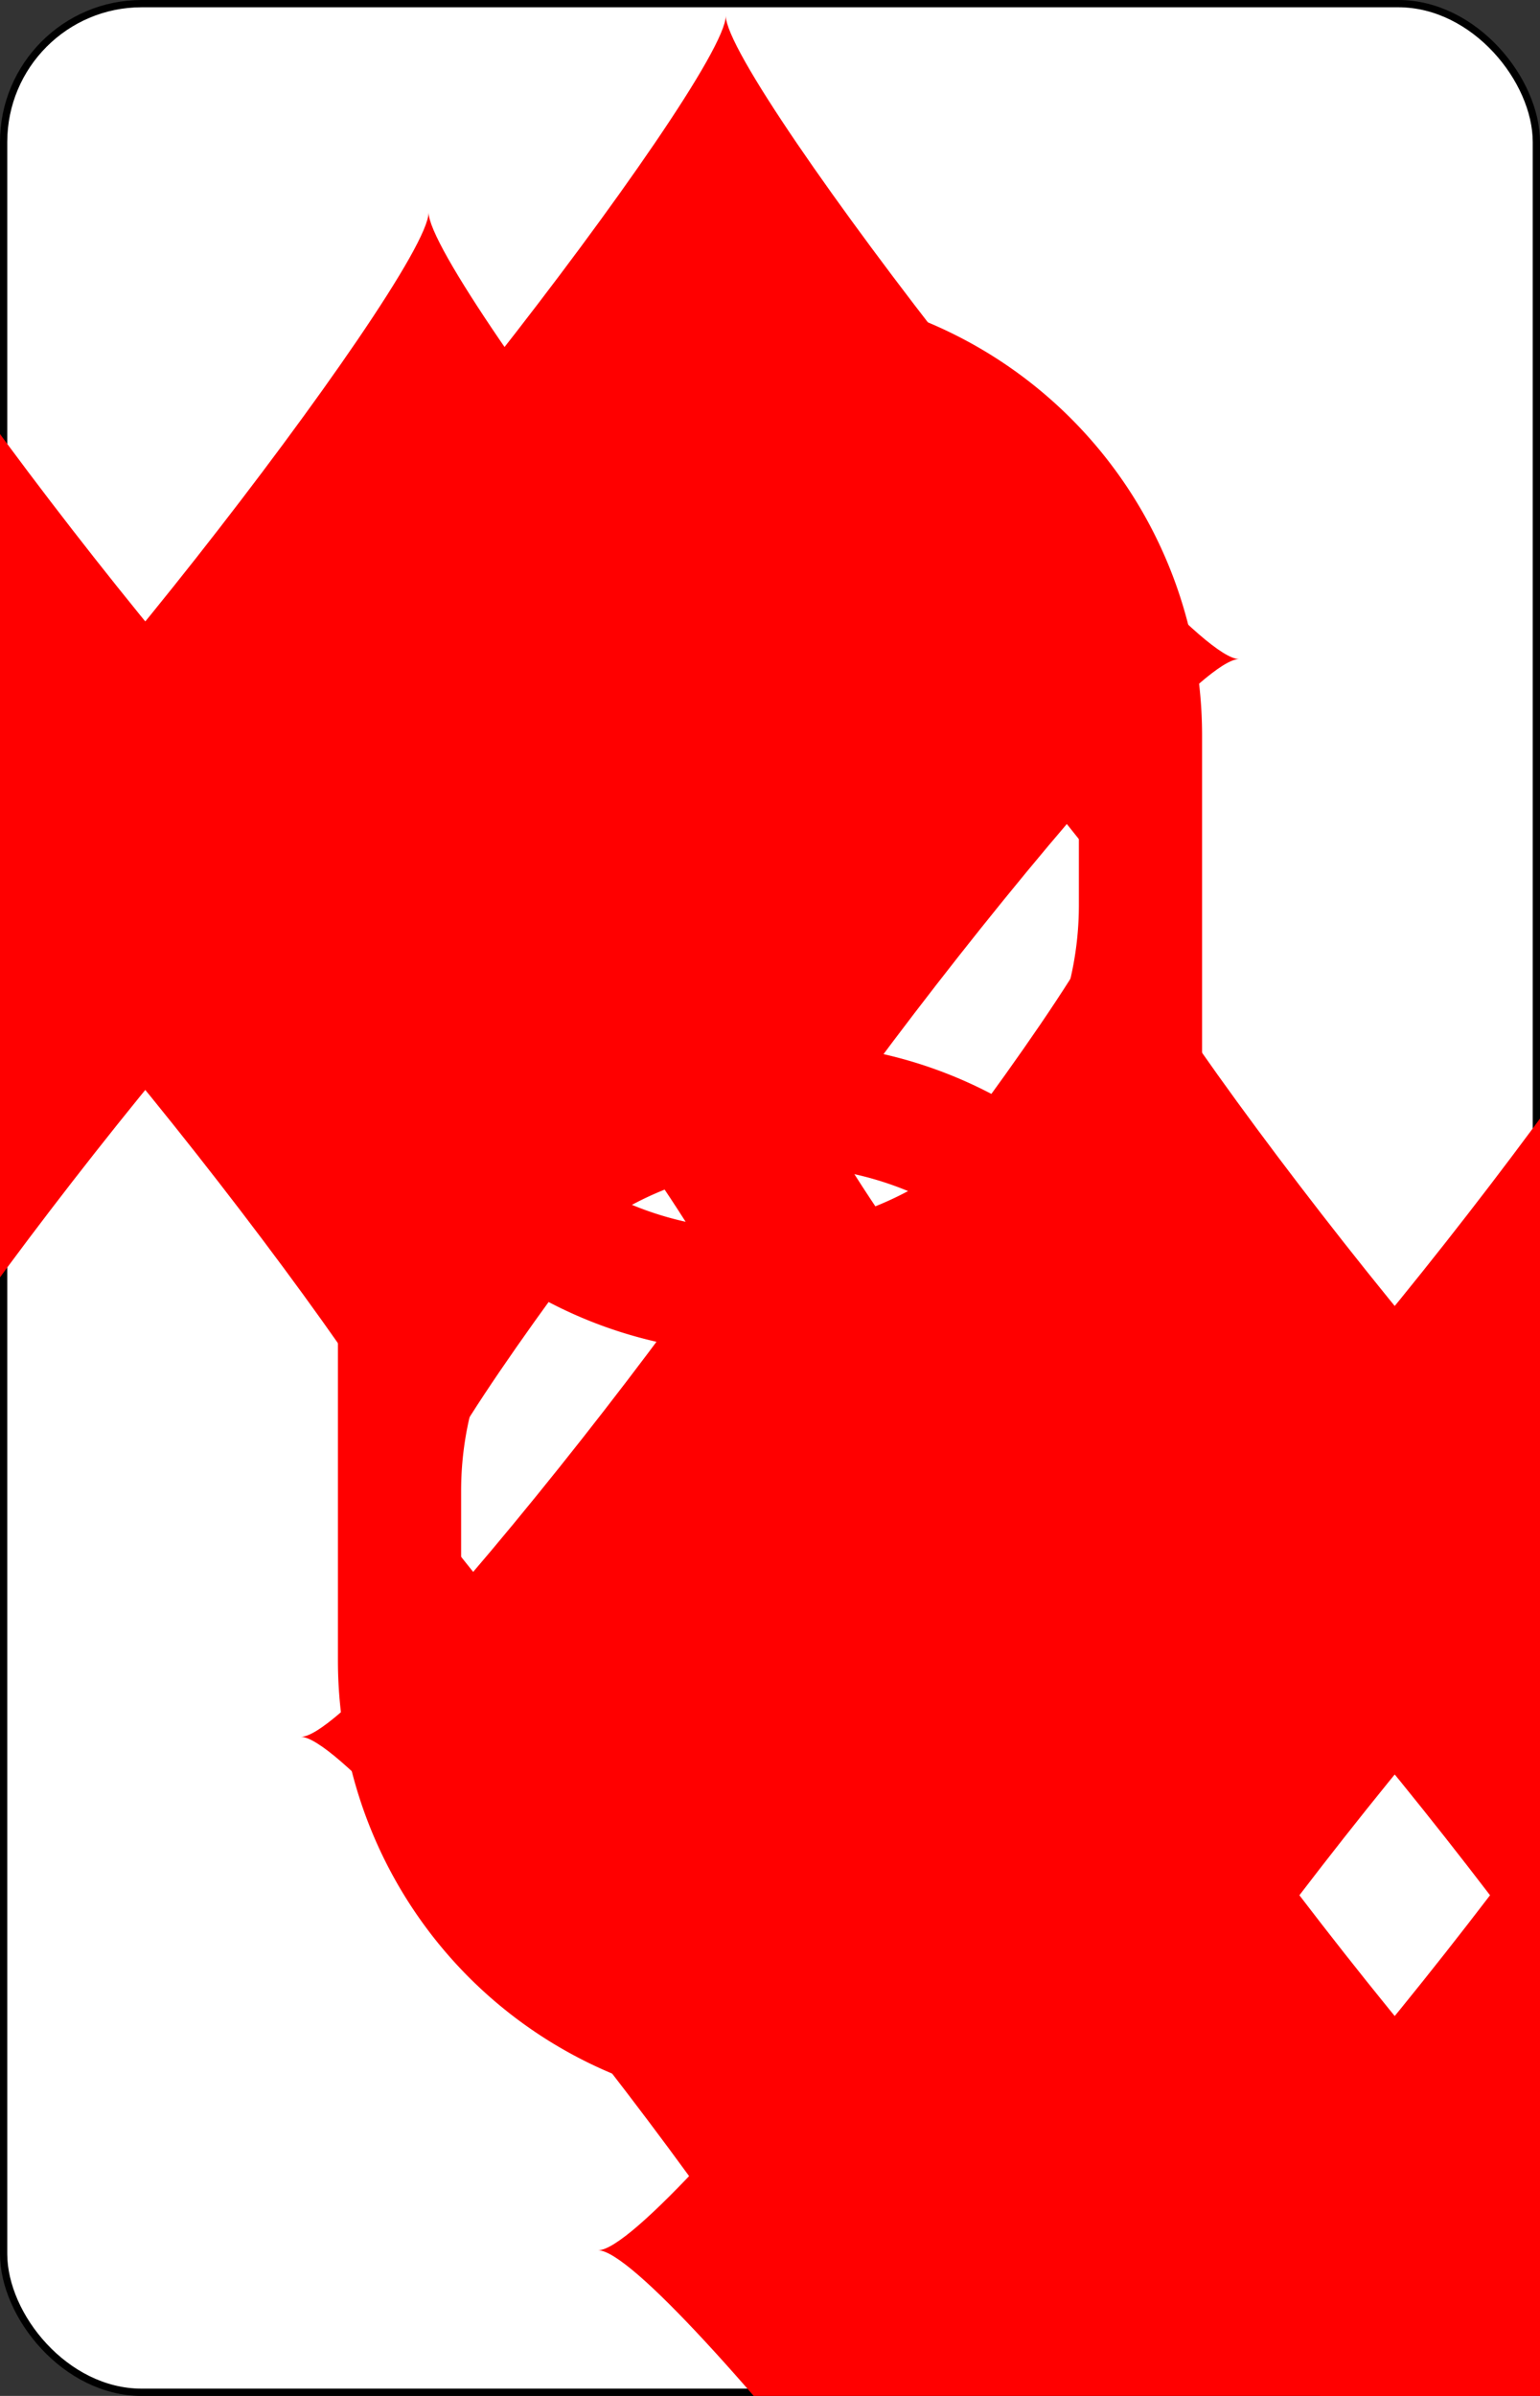 <?xml version="1.0" encoding="UTF-8" standalone="no"?>
<svg xmlns="http://www.w3.org/2000/svg" xmlns:xlink="http://www.w3.org/1999/xlink" class="card" face="6D" height="3.5in" preserveAspectRatio="none" viewBox="-106 -164.5 212 329" width="2.25in"><rect x="-106" y="-164.5" width="212" height="329" fill="#333333" stroke="none"/><symbol id="SD6" viewBox="-600 -600 1200 1200" preserveAspectRatio="xMinYMid"><path d="M-400 0C-350 0 0 -450 0 -500C0 -450 350 0 400 0C350 0 0 450 0 500C0 450 -350 0 -400 0Z" fill="red"></path></symbol><symbol id="VD6" viewBox="-500 -500 1000 1000" preserveAspectRatio="xMinYMid"><path d="M-250 100A250 250 0 0 1 250 100L250 210A250 250 0 0 1 -250 210L-250 -210A250 250 0 0 1 0 -460C150 -460 180 -400 200 -375" stroke="red" stroke-width="80" stroke-linecap="square" stroke-miterlimit="1.5" fill="none"></path></symbol><rect width="211" height="328" x="-105.5" y="-164" rx="19" ry="19" fill="white" stroke="black"></rect><use xlink:href="#VD6" height="50" x="-104" y="-145.5"></use><use xlink:href="#SD6" height="41.827" x="-99.913" y="-90.5"></use><use xlink:href="#SD6" height="40" x="-59.001" y="-117.501"></use><use xlink:href="#SD6" height="40" x="19.001" y="-117.501"></use><use xlink:href="#SD6" height="40" x="-59.001" y="-20"></use><use xlink:href="#SD6" height="40" x="19.001" y="-20"></use><g transform="rotate(180)"><use xlink:href="#VD6" height="50" x="-104" y="-145.5"></use><use xlink:href="#SD6" height="41.827" x="-99.913" y="-90.5"></use><use xlink:href="#SD6" height="40" x="-59.001" y="-117.501"></use><use xlink:href="#SD6" height="40" x="19.001" y="-117.501"></use></g></svg>
